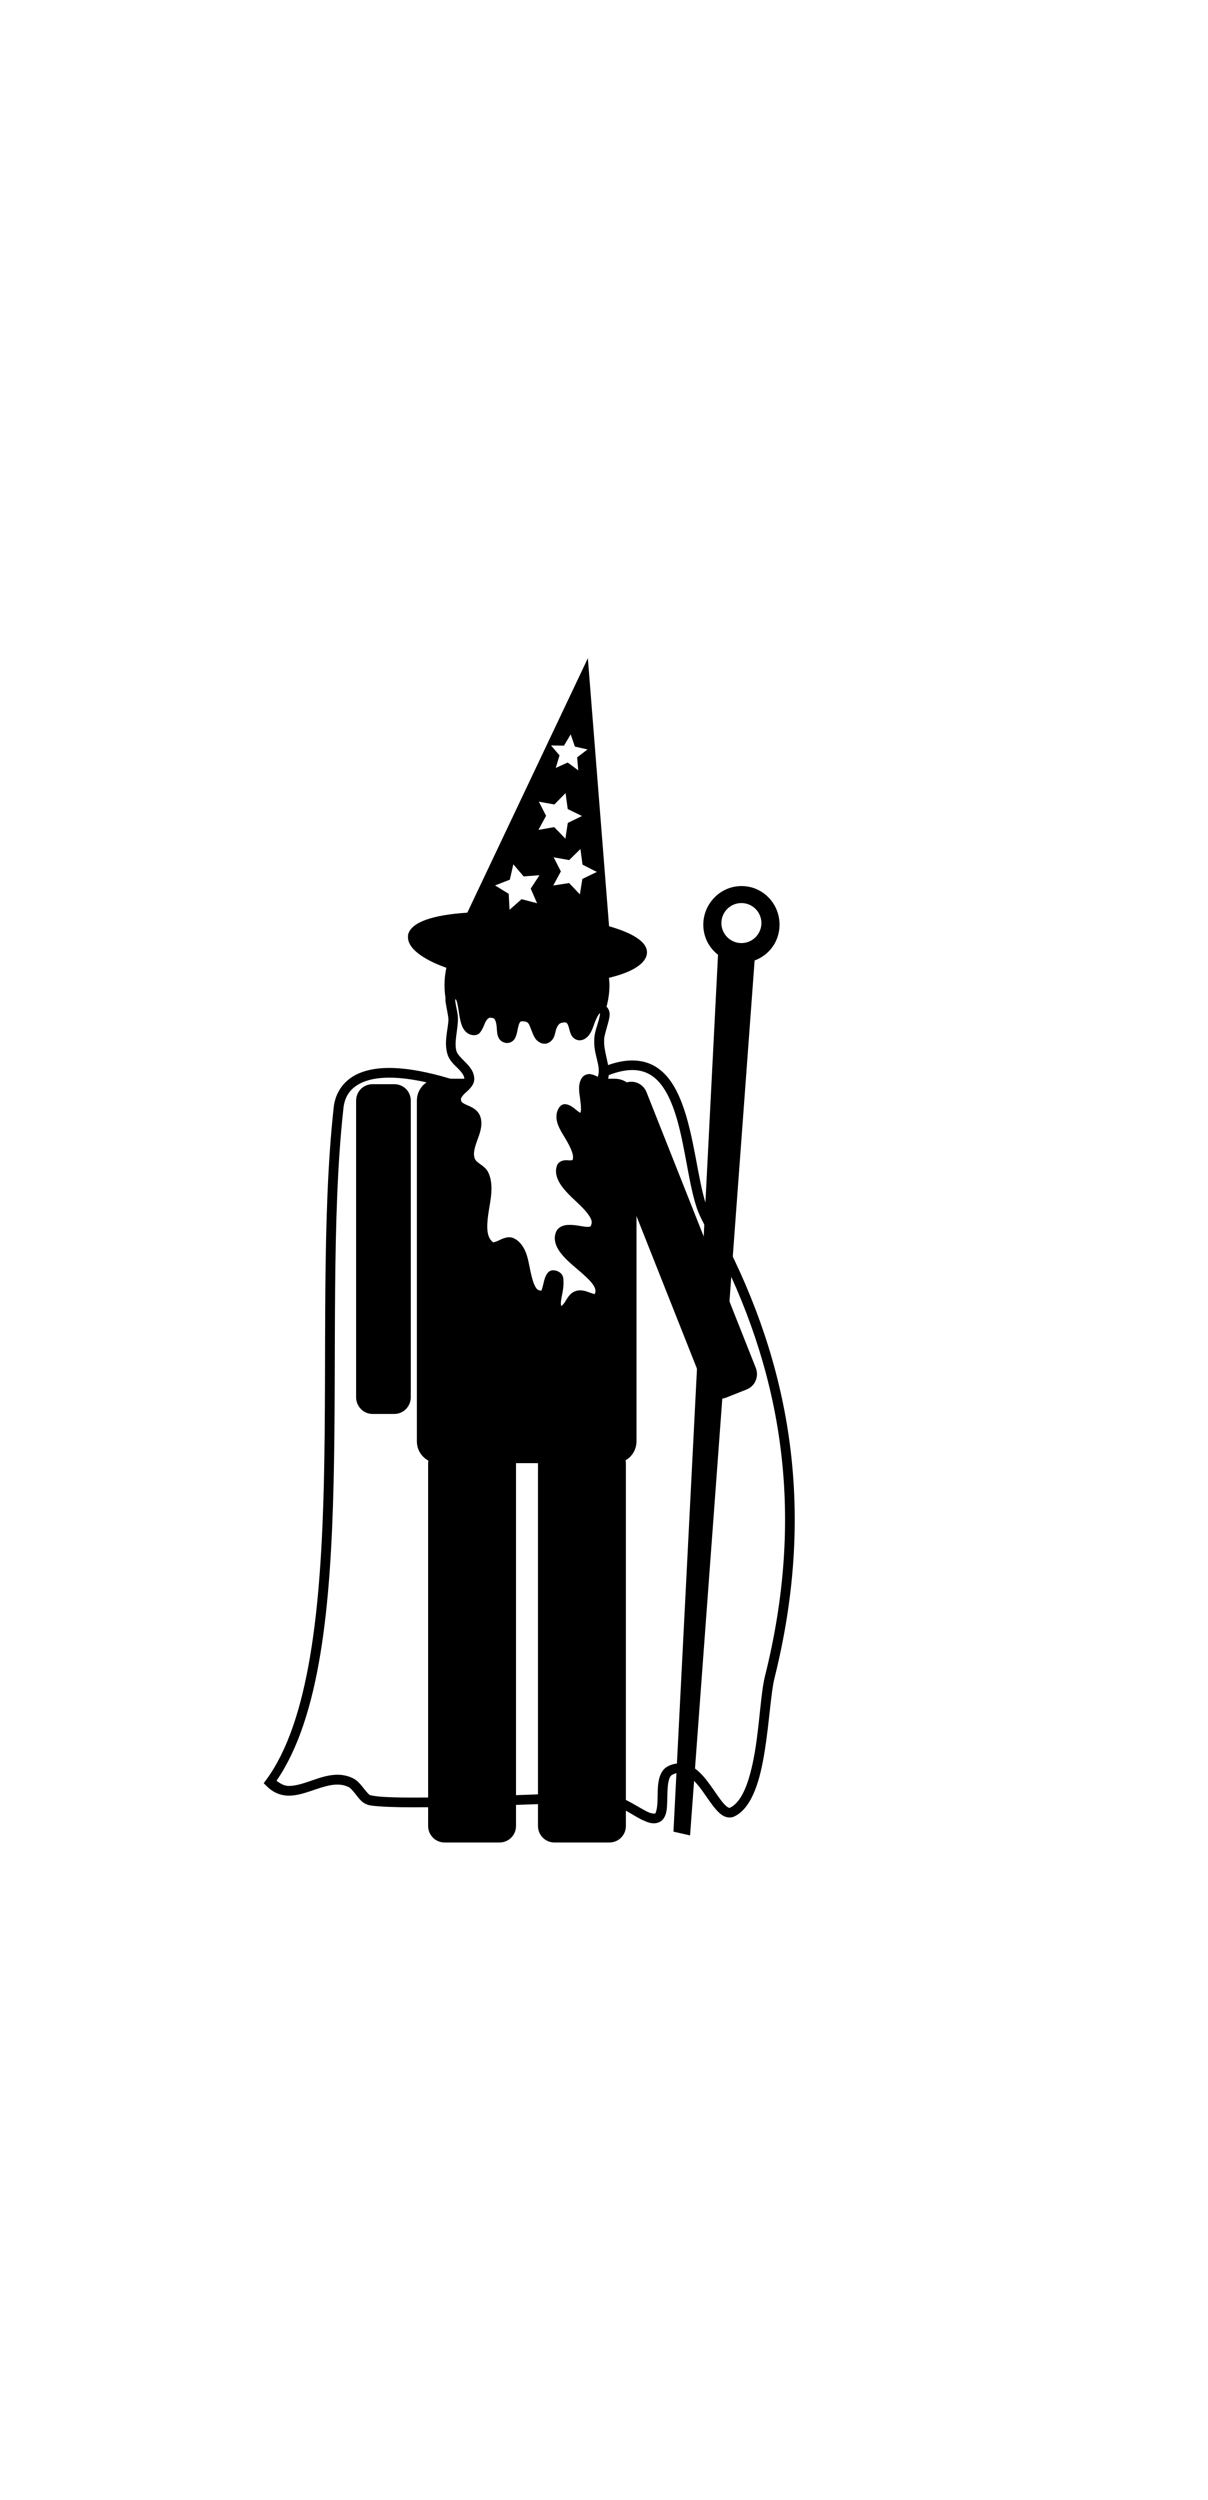 <?xml version="1.0" ?>
<svg xmlns="http://www.w3.org/2000/svg" xmlns:cc="http://creativecommons.org/ns#" xmlns:dc="http://purl.org/dc/elements/1.1/" xmlns:ev="http://www.w3.org/2001/xml-events" xmlns:inkscape="http://www.inkscape.org/namespaces/inkscape" xmlns:rdf="http://www.w3.org/1999/02/22-rdf-syntax-ns#" xmlns:sodipodi="http://sodipodi.sourceforge.net/DTD/sodipodi-0.dtd" xmlns:svg="http://www.w3.org/2000/svg" xmlns:xlink="http://www.w3.org/1999/xlink" baseProfile="full" height="600px" version="1.1" viewBox="0 0 80 80" width="290px" x="0px" y="0px">
	<defs/>
	<path d="M 38.931,0.817 L 30.947,17.663 C 28.728,17.801 27.186,18.275 27.021,19.151 L 27.02,19.236 C 26.927,20.592 30.211,21.941 34.46,22.285 C 38.824,22.638 42.574,21.808 42.833,20.428 C 42.977,19.663 41.982,19.032 40.336,18.56 L 38.931,0.817 L 38.931,0.817 M 37.794,5.857 L 38.072,6.668 L 38.908,6.855 L 38.22,7.382 L 38.296,8.241 L 37.595,7.722 L 36.803,8.081 L 37.055,7.251 L 36.493,6.593 L 37.351,6.604 L 37.794,5.857 L 37.794,5.857 M 37.454,9.745 L 37.598,10.802 L 38.542,11.263 L 37.602,11.721 L 37.443,12.764 L 36.705,11.998 L 35.658,12.182 L 36.164,11.249 L 35.686,10.314 L 36.713,10.499 L 37.454,9.745 L 37.454,9.745 M 33.995,14.459 L 34.677,15.26 L 35.728,15.182 L 35.146,16.068 L 35.569,17.038 L 34.542,16.768 L 33.746,17.47 L 33.688,16.414 L 32.786,15.858 L 33.765,15.476 L 33.995,14.459 L 33.995,14.459 M 38.439,13.448 L 38.578,14.484 L 39.527,14.965 L 38.567,15.428 L 38.403,16.451 L 37.69,15.7 L 36.638,15.864 L 37.144,14.931 L 36.666,13.997 L 37.694,14.181 L 38.439,13.448 L 38.439,13.448" fill="#000000" fill-opacity="1" stroke="none"/>
	<path d="M 31.248,18.434 C 30.144,19.431 29.437,20.856 29.437,22.458 C 29.437,23.222 29.596,23.95 29.88,24.611 C 29.903,24.052 29.394,23.063 29.94,22.941 C 30.811,22.747 30.292,25.147 31.168,25.315 C 31.741,25.425 31.503,23.995 32.496,24.169 C 33.423,24.331 32.791,25.776 33.421,25.818 C 34.02,25.859 33.544,24.354 34.487,24.37 C 35.523,24.387 35.248,25.878 35.936,25.859 C 36.553,25.841 36.075,24.57 37.123,24.45 C 38.056,24.343 37.695,25.659 38.23,25.637 C 38.98,25.607 38.896,23.769 39.618,23.867 C 40,23.96 39.922,24.407 39.779,24.893 C 40.146,24.157 40.362,23.335 40.362,22.458 C 40.362,22.19 40.324,21.933 40.282,21.674 L 31.248,18.434 L 31.248,18.434 M 29.055,28.655 C 28.249,28.655 27.607,29.298 27.607,30.104 L 27.607,52.658 C 27.607,53.464 28.249,54.106 29.055,54.106 L 40.704,54.106 C 41.511,54.106 42.153,53.464 42.153,52.658 L 42.153,30.104 C 42.153,29.298 41.511,28.655 40.704,28.655 L 39.678,28.655 C 39.57,28.777 39.42,28.732 39.256,28.655 L 38.632,28.655 C 38.298,29.223 38.916,30.548 38.511,31.029 C 38.133,31.48 37.394,30.08 37.103,30.667 C 36.625,31.631 38.413,32.893 38.069,33.987 C 37.915,34.475 37.189,34.029 37.063,34.369 C 36.53,35.804 39.943,36.996 39.276,38.373 C 38.94,39.067 37.327,38.056 37.002,38.755 C 36.318,40.232 40.338,41.567 39.497,42.96 C 39.254,43.363 38.535,42.73 38.089,42.88 C 37.607,43.041 37.397,44.046 36.922,43.866 C 36.184,43.585 37.351,41.679 36.58,41.512 C 36.053,41.397 36.254,42.896 35.715,42.88 C 34.373,42.84 34.952,39.942 33.743,39.359 C 33.315,39.152 32.71,39.892 32.335,39.6 C 31.093,38.635 32.523,36.342 31.912,34.892 C 31.719,34.434 31.079,34.361 30.946,33.766 C 30.76,32.928 31.577,32.015 31.369,31.19 C 31.18,30.442 30.119,30.702 30.061,29.903 C 30.019,29.313 30.81,29.109 30.926,28.655 L 29.055,28.655 L 29.055,28.655" fill="#000000" fill-opacity="1" stroke="none"/>
	<path d="M 24.669,29.017 C 24.065,29.017 23.583,29.499 23.583,30.104 L 23.583,49.74 C 23.583,50.345 24.065,50.847 24.669,50.847 L 26.118,50.847 C 26.722,50.847 27.204,50.345 27.204,49.74 L 27.204,30.104 C 27.204,29.499 26.722,29.017 26.118,29.017 L 24.669,29.017" fill="#000000" fill-opacity="1" stroke="none"/>
	<path d="M 40.039,29.474 C 39.477,29.697 39.207,30.322 39.43,30.884 L 46.667,49.138 C 46.89,49.7 47.523,49.99 48.085,49.767 L 49.45,49.225 C 50.012,49.003 50.275,48.358 50.052,47.796 L 42.815,29.542 C 42.592,28.98 41.966,28.71 41.404,28.932 L 40.039,29.474 L 40.039,29.474" fill="#000000" fill-opacity="1" stroke="none"/>
	<path d="M 36.72,53.024 L 40.358,53.024 C 40.962,53.024 41.449,53.511 41.449,54.116 L 41.449,78.126 C 41.449,78.73 40.962,79.217 40.358,79.217 L 36.72,79.217 C 36.115,79.217 35.628,78.73 35.628,78.126 L 35.628,54.116 C 35.628,53.511 36.115,53.024 36.72,53.024" fill="#000000" fill-opacity="1" stroke="none"/>
	<path d="M 29.444,53.024 L 33.082,53.024 C 33.686,53.024 34.173,53.511 34.173,54.116 L 34.173,78.126 C 34.173,78.73 33.686,79.217 33.082,79.217 L 29.444,79.217 C 28.839,79.217 28.353,78.73 28.353,78.126 L 28.353,54.116 C 28.353,53.511 28.839,53.024 29.444,53.024 L 29.444,53.024" fill="#000000" fill-opacity="1" stroke="none"/>
	<path d="M 61.438,19.875 C 59.684,19.845 58.249,21.278 58.219,23.031 L 58.219,23.125 C 58.239,24.121 58.704,24.994 59.438,25.562 L 55.75,98.125 L 57.125,98.438 L 62.469,26.031 C 63.666,25.593 64.508,24.476 64.531,23.125 C 64.562,21.371 63.191,19.905 61.438,19.875 M 61.375,21.281 C 62.288,21.281 63.031,22.025 63.031,22.938 C 63.031,23.85 62.288,24.594 61.375,24.594 C 60.462,24.594 59.719,23.85 59.719,22.938 C 59.719,22.025 60.462,21.281 61.375,21.281" fill="#000000" stroke="none" transform="scale(0.8,0.8)"/>
	<path d="M 26.5,27.971 C 25.448,27.884 24.631,27.984 23.985,28.213 C 22.694,28.67 22.174,29.687 22.094,30.607 C 21.299,37.843 21.644,46.993 21.45,55.334 C 21.256,63.674 20.49,71.189 17.627,75.071 L 17.466,75.292 L 17.668,75.493 C 18.11,75.936 18.616,76.115 19.116,76.117 C 19.616,76.119 20.099,75.972 20.565,75.815 C 21.496,75.503 22.337,75.173 23.1,75.554 C 23.214,75.611 23.386,75.813 23.563,76.037 C 23.739,76.26 23.912,76.513 24.206,76.66 C 24.441,76.778 24.681,76.789 25.072,76.821 C 25.462,76.854 25.972,76.872 26.54,76.882 C 27.678,76.9 29.109,76.876 30.544,76.842 C 33.413,76.772 36.333,76.64 36.821,76.64 L 36.821,75.996 C 36.231,75.996 33.384,76.129 30.524,76.198 C 29.094,76.232 27.661,76.256 26.54,76.238 C 25.98,76.229 25.498,76.208 25.132,76.178 C 24.766,76.147 24.49,76.078 24.488,76.077 C 24.44,76.053 24.266,75.864 24.086,75.634 C 23.905,75.405 23.694,75.126 23.381,74.97 C 22.327,74.443 21.267,74.909 20.364,75.212 C 19.912,75.363 19.482,75.475 19.116,75.473 C 18.825,75.472 18.572,75.325 18.311,75.131 C 21.207,70.925 21.903,63.542 22.094,55.354 C 22.289,46.984 21.951,37.824 22.738,30.667 C 22.802,29.926 23.137,29.195 24.206,28.816 C 25.276,28.437 27.142,28.442 30.202,29.44 L 30.403,28.836 C 28.838,28.326 27.552,28.058 26.5,27.971" display="inline" fill="#000000" fill-opacity="1" marker="none" overflow="visible" stroke="none" style="text-indent:0;text-transform:none;direction:ltr;block-progression:tb;baseline-shift:baseline;color:#000000;enable-background:accumulate;" visibility="visible"/>
	<path d="M 41.731,27.448 C 41.135,27.47 40.465,27.64 39.719,27.971 L 39.98,28.555 C 41.363,27.942 42.302,27.972 42.998,28.353 C 43.694,28.734 44.188,29.516 44.567,30.526 C 45.327,32.546 45.532,35.371 46.137,37.186 C 46.46,38.157 47.245,39.323 47.646,40.123 C 51.893,48.619 53.283,57.712 50.664,68.19 C 50.392,69.277 50.313,71.213 50.02,73.039 C 49.873,73.952 49.67,74.844 49.396,75.534 C 49.122,76.224 48.776,76.699 48.37,76.902 C 48.311,76.931 48.301,76.934 48.229,76.902 C 48.158,76.869 48.052,76.778 47.927,76.64 C 47.678,76.364 47.387,75.905 47.062,75.453 C 46.737,75.001 46.375,74.543 45.915,74.246 C 45.455,73.95 44.845,73.866 44.245,74.166 C 43.822,74.377 43.666,74.826 43.602,75.252 C 43.537,75.678 43.556,76.132 43.541,76.52 C 43.527,76.908 43.453,77.219 43.4,77.284 C 43.374,77.317 43.387,77.303 43.32,77.304 C 43.253,77.305 43.089,77.29 42.877,77.184 C 42.333,76.911 42.071,76.71 41.368,76.359 L 41.087,76.922 C 41.751,77.254 42.006,77.461 42.576,77.747 L 42.596,77.747 C 42.862,77.88 43.093,77.952 43.32,77.948 C 43.547,77.944 43.774,77.848 43.903,77.687 C 44.162,77.364 44.169,76.955 44.185,76.54 C 44.201,76.124 44.193,75.676 44.245,75.333 C 44.297,74.989 44.381,74.802 44.527,74.729 C 44.945,74.52 45.226,74.578 45.553,74.789 C 45.881,75 46.229,75.404 46.539,75.836 C 46.849,76.268 47.133,76.718 47.444,77.063 C 47.6,77.235 47.763,77.393 47.968,77.485 C 48.172,77.578 48.429,77.597 48.652,77.485 C 49.278,77.172 49.696,76.52 50,75.755 C 50.303,74.99 50.493,74.097 50.643,73.16 C 50.944,71.286 51.054,69.286 51.287,68.351 C 53.941,57.735 52.534,48.431 48.229,39.822 C 47.794,38.952 47.032,37.799 46.76,36.985 C 46.207,35.326 45.985,32.469 45.171,30.305 C 44.764,29.223 44.2,28.283 43.3,27.79 C 42.85,27.544 42.327,27.426 41.731,27.448 L 41.731,27.448" display="inline" fill="#000000" fill-opacity="1" marker="none" overflow="visible" stroke="none" style="text-indent:0;text-transform:none;direction:ltr;block-progression:tb;baseline-shift:baseline;color:#000000;enable-background:accumulate;" visibility="visible"/>
	<path d="M 30.025,22.768 C 29.787,22.821 29.572,23.045 29.522,23.246 C 29.471,23.446 29.517,23.615 29.547,23.799 C 29.607,24.168 29.705,24.58 29.698,24.755 C 29.671,25.403 29.399,26.176 29.622,26.993 C 29.749,27.458 30.092,27.734 30.352,27.999 C 30.611,28.264 30.753,28.47 30.754,28.678 C 30.754,28.721 30.761,28.76 30.704,28.829 C 30.647,28.898 30.543,28.981 30.427,29.081 C 30.311,29.18 30.185,29.299 30.075,29.458 C 29.965,29.616 29.882,29.824 29.899,30.061 C 29.919,30.333 30.039,30.57 30.201,30.715 C 30.363,30.861 30.526,30.951 30.679,31.017 C 30.831,31.083 30.972,31.132 31.056,31.193 C 31.139,31.254 31.178,31.306 31.207,31.419 C 31.279,31.706 31.164,32.067 31.006,32.501 C 30.847,32.935 30.658,33.443 30.779,33.985 C 30.869,34.387 31.143,34.628 31.358,34.789 C 31.572,34.951 31.711,35.049 31.76,35.167 C 32.007,35.753 31.838,36.641 31.71,37.531 C 31.646,37.976 31.602,38.41 31.659,38.839 C 31.717,39.267 31.905,39.698 32.288,39.995 C 32.466,40.134 32.696,40.156 32.867,40.121 C 33.037,40.086 33.166,40.006 33.294,39.945 C 33.422,39.884 33.54,39.842 33.621,39.819 C 33.702,39.797 33.733,39.787 33.747,39.794 C 33.946,39.891 34.103,40.108 34.225,40.423 C 34.346,40.738 34.413,41.126 34.501,41.53 C 34.589,41.933 34.694,42.342 34.879,42.686 C 35.063,43.031 35.408,43.327 35.859,43.34 C 36.001,43.344 36.138,43.296 36.237,43.215 C 36.335,43.133 36.392,43.032 36.438,42.938 C 36.529,42.75 36.571,42.562 36.614,42.385 C 36.632,42.307 36.646,42.273 36.664,42.209 C 36.656,42.353 36.63,42.523 36.589,42.737 C 36.537,43.001 36.48,43.263 36.488,43.541 C 36.492,43.681 36.517,43.829 36.589,43.969 C 36.66,44.109 36.804,44.235 36.966,44.296 C 37.184,44.379 37.419,44.309 37.57,44.195 C 37.72,44.082 37.831,43.949 37.922,43.818 C 38.103,43.556 38.285,43.337 38.349,43.315 C 38.394,43.3 38.646,43.373 38.928,43.466 C 39.069,43.513 39.2,43.567 39.38,43.567 C 39.56,43.566 39.792,43.457 39.908,43.265 C 40.049,43.032 40.099,42.777 40.059,42.536 C 40.02,42.294 39.926,42.079 39.783,41.882 C 39.496,41.487 39.06,41.12 38.651,40.775 C 38.242,40.43 37.853,40.102 37.62,39.794 C 37.386,39.487 37.331,39.283 37.444,39.04 C 37.469,38.985 37.476,38.974 37.62,38.964 C 37.763,38.954 37.98,39 38.223,39.04 C 38.467,39.08 38.715,39.107 38.978,39.09 C 39.241,39.073 39.566,38.955 39.707,38.662 C 39.929,38.204 39.808,37.709 39.556,37.33 C 39.305,36.95 38.928,36.626 38.576,36.298 C 38.223,35.971 37.899,35.66 37.695,35.368 C 37.512,35.106 37.467,34.9 37.519,34.689 C 37.566,34.689 37.612,34.685 37.695,34.689 C 37.814,34.694 37.956,34.721 38.123,34.664 C 38.29,34.607 38.46,34.442 38.525,34.236 C 38.641,33.869 38.577,33.481 38.45,33.155 C 38.323,32.829 38.144,32.536 37.972,32.249 C 37.8,31.963 37.624,31.696 37.544,31.47 C 37.484,31.298 37.518,31.183 37.544,31.067 C 37.6,31.105 37.641,31.127 37.72,31.193 C 37.853,31.304 37.982,31.429 38.173,31.52 C 38.269,31.565 38.387,31.609 38.525,31.595 C 38.664,31.582 38.812,31.502 38.902,31.394 C 39.08,31.182 39.125,30.908 39.129,30.665 C 39.132,30.422 39.085,30.199 39.053,29.961 C 39.022,29.723 39.004,29.489 39.003,29.307 C 39.003,29.15 39.049,29.064 39.079,29.005 C 39.118,29.02 39.137,29.048 39.204,29.081 C 39.308,29.131 39.43,29.187 39.607,29.206 C 39.784,29.225 40.052,29.12 40.16,28.93 C 40.403,28.5 40.327,28.019 40.235,27.572 C 40.143,27.124 40.022,26.681 40.009,26.339 C 40.006,26.252 40.007,26.139 40.009,26.037 C 40.015,25.811 40.174,25.341 40.286,24.906 C 40.341,24.688 40.399,24.483 40.361,24.252 C 40.324,24.021 40.125,23.764 39.858,23.699 L 39.833,23.699 L 39.808,23.699 C 39.652,23.677 39.505,23.7 39.38,23.774 C 39.255,23.848 39.149,23.971 39.079,24.076 C 38.938,24.286 38.86,24.504 38.777,24.73 C 38.694,24.955 38.607,25.179 38.525,25.308 C 38.463,25.407 38.438,25.422 38.399,25.434 C 38.371,25.366 38.321,25.243 38.274,25.082 C 38.224,24.911 38.168,24.702 37.997,24.529 C 37.827,24.355 37.547,24.242 37.243,24.277 C 36.914,24.315 36.651,24.484 36.488,24.679 C 36.325,24.874 36.262,25.076 36.211,25.258 C 36.161,25.44 36.117,25.596 36.086,25.66 C 36.055,25.724 36.104,25.684 36.061,25.685 C 36.004,25.687 36.038,25.695 35.985,25.61 C 35.932,25.525 35.859,25.353 35.784,25.157 C 35.709,24.961 35.61,24.75 35.432,24.554 C 35.254,24.358 34.989,24.207 34.652,24.202 C 34.332,24.196 34.046,24.347 33.898,24.554 C 33.749,24.761 33.687,24.987 33.646,25.182 C 33.619,25.313 33.593,25.396 33.571,25.484 C 33.556,25.39 33.534,25.304 33.52,25.157 C 33.502,24.953 33.485,24.707 33.37,24.478 C 33.254,24.249 33.009,24.056 32.691,24 C 32.371,23.944 32.079,24.011 31.886,24.176 C 31.693,24.342 31.608,24.554 31.534,24.73 C 31.464,24.896 31.396,25.04 31.358,25.107 C 31.296,25.086 31.245,25.056 31.182,24.881 C 31.111,24.683 31.05,24.376 31.006,24.076 C 30.961,23.776 30.921,23.488 30.804,23.221 C 30.746,23.087 30.672,22.94 30.528,22.843 C 30.398,22.757 30.236,22.745 30.075,22.768 C 30.058,22.771 30.042,22.764 30.025,22.768 L 30.025,22.768 M 30.15,23.397 C 30.194,23.387 30.178,23.398 30.176,23.397 C 30.174,23.395 30.197,23.405 30.226,23.472 C 30.284,23.606 30.332,23.879 30.377,24.176 C 30.421,24.474 30.472,24.813 30.578,25.107 C 30.684,25.401 30.893,25.691 31.257,25.761 C 31.39,25.786 31.545,25.775 31.659,25.711 C 31.774,25.646 31.832,25.544 31.886,25.459 C 31.994,25.289 32.051,25.128 32.112,24.981 C 32.174,24.835 32.254,24.73 32.313,24.679 C 32.372,24.629 32.413,24.598 32.59,24.629 C 32.735,24.655 32.746,24.69 32.791,24.78 C 32.837,24.87 32.875,25.023 32.892,25.208 C 32.909,25.392 32.905,25.603 32.967,25.811 C 32.999,25.915 33.045,26.016 33.143,26.113 C 33.241,26.21 33.404,26.279 33.546,26.289 C 33.686,26.298 33.841,26.249 33.948,26.163 C 34.055,26.078 34.109,25.984 34.149,25.887 C 34.23,25.692 34.264,25.48 34.3,25.308 C 34.336,25.136 34.377,24.999 34.426,24.931 C 34.475,24.863 34.476,24.853 34.627,24.855 C 34.809,24.858 34.899,24.893 34.979,24.981 C 35.059,25.069 35.113,25.232 35.18,25.409 C 35.248,25.585 35.314,25.772 35.432,25.962 C 35.55,26.152 35.798,26.348 36.086,26.339 C 36.351,26.332 36.575,26.119 36.664,25.937 C 36.753,25.754 36.773,25.587 36.815,25.434 C 36.858,25.281 36.926,25.159 36.991,25.082 C 37.056,25.004 37.122,24.953 37.318,24.931 C 37.48,24.912 37.505,24.941 37.544,24.981 C 37.583,25.021 37.63,25.119 37.67,25.258 C 37.711,25.396 37.74,25.563 37.821,25.736 C 37.862,25.822 37.923,25.91 38.022,25.987 C 38.122,26.065 38.268,26.118 38.399,26.113 C 38.718,26.1 38.94,25.88 39.079,25.66 C 39.217,25.441 39.298,25.18 39.38,24.956 C 39.463,24.732 39.56,24.535 39.632,24.428 C 39.668,24.374 39.695,24.335 39.707,24.327 C 39.719,24.32 39.708,24.324 39.732,24.327 C 39.73,24.325 39.728,24.323 39.732,24.352 C 39.742,24.411 39.704,24.57 39.657,24.755 C 39.562,25.124 39.366,25.588 39.355,26.037 C 39.353,26.138 39.351,26.25 39.355,26.364 C 39.373,26.831 39.523,27.29 39.607,27.697 C 39.684,28.071 39.658,28.341 39.582,28.527 C 39.547,28.514 39.531,28.501 39.481,28.477 C 39.38,28.428 39.273,28.378 39.104,28.351 C 38.934,28.324 38.678,28.396 38.55,28.578 C 38.393,28.801 38.349,29.061 38.349,29.307 C 38.35,29.553 38.393,29.799 38.425,30.036 C 38.456,30.273 38.477,30.493 38.475,30.665 C 38.473,30.809 38.45,30.87 38.425,30.916 C 38.357,30.878 38.247,30.794 38.123,30.69 C 37.987,30.577 37.851,30.465 37.645,30.388 C 37.542,30.35 37.41,30.31 37.268,30.363 C 37.126,30.416 37.026,30.544 36.966,30.665 C 36.798,31.003 36.829,31.354 36.941,31.671 C 37.052,31.988 37.245,32.288 37.419,32.576 C 37.592,32.864 37.749,33.157 37.846,33.406 C 37.944,33.656 37.978,33.855 37.922,34.035 C 37.903,34.041 37.821,34.064 37.72,34.06 C 37.62,34.056 37.491,34.038 37.343,34.06 C 37.195,34.082 36.966,34.184 36.891,34.387 C 36.713,34.865 36.901,35.339 37.167,35.72 C 37.434,36.101 37.796,36.45 38.148,36.776 C 38.5,37.102 38.818,37.428 39.003,37.707 C 39.188,37.986 39.241,38.155 39.129,38.386 C 39.102,38.44 39.099,38.452 38.953,38.461 C 38.807,38.471 38.568,38.426 38.324,38.386 C 38.08,38.346 37.832,38.317 37.57,38.336 C 37.307,38.354 36.977,38.468 36.84,38.763 C 36.611,39.258 36.814,39.772 37.117,40.171 C 37.42,40.571 37.84,40.934 38.249,41.278 C 38.657,41.622 39.043,41.968 39.255,42.259 C 39.36,42.405 39.414,42.533 39.431,42.636 C 39.446,42.731 39.436,42.811 39.38,42.913 C 39.343,42.913 39.254,42.879 39.129,42.837 C 38.879,42.755 38.524,42.577 38.123,42.712 C 37.705,42.852 37.556,43.232 37.394,43.466 C 37.312,43.583 37.23,43.664 37.192,43.692 C 37.17,43.684 37.176,43.71 37.167,43.692 C 37.158,43.675 37.144,43.622 37.142,43.541 C 37.138,43.381 37.191,43.128 37.243,42.862 C 37.295,42.597 37.332,42.305 37.318,42.033 C 37.311,41.896 37.304,41.766 37.217,41.63 C 37.131,41.494 36.956,41.39 36.79,41.353 C 36.655,41.324 36.501,41.331 36.388,41.404 C 36.274,41.477 36.209,41.589 36.161,41.68 C 36.065,41.864 36.028,42.055 35.985,42.234 C 35.942,42.412 35.9,42.577 35.859,42.661 C 35.851,42.678 35.865,42.677 35.859,42.686 C 35.64,42.68 35.554,42.611 35.432,42.385 C 35.31,42.158 35.216,41.8 35.13,41.404 C 35.044,41.008 34.98,40.563 34.828,40.171 C 34.677,39.779 34.428,39.411 34.023,39.216 C 33.823,39.119 33.609,39.145 33.445,39.191 C 33.281,39.237 33.141,39.308 33.018,39.367 C 32.894,39.425 32.802,39.455 32.741,39.467 C 32.679,39.48 32.675,39.5 32.665,39.492 C 32.427,39.307 32.331,39.08 32.288,38.763 C 32.246,38.447 32.277,38.034 32.338,37.606 C 32.462,36.75 32.728,35.779 32.364,34.915 C 32.22,34.574 31.925,34.404 31.735,34.261 C 31.545,34.119 31.451,34.026 31.408,33.834 C 31.342,33.539 31.45,33.163 31.609,32.727 C 31.768,32.292 31.972,31.782 31.835,31.243 C 31.77,30.983 31.604,30.79 31.433,30.665 C 31.262,30.54 31.1,30.476 30.955,30.413 C 30.811,30.351 30.688,30.291 30.628,30.237 C 30.569,30.184 30.537,30.164 30.528,30.036 C 30.522,29.955 30.553,29.907 30.603,29.835 C 30.653,29.763 30.721,29.677 30.83,29.584 C 30.938,29.49 31.068,29.369 31.182,29.231 C 31.295,29.094 31.409,28.905 31.408,28.678 C 31.407,28.176 31.079,27.826 30.804,27.546 C 30.53,27.267 30.286,27.038 30.226,26.817 C 30.072,26.254 30.294,25.561 30.327,24.78 C 30.342,24.396 30.225,23.998 30.176,23.699 C 30.151,23.549 30.141,23.435 30.15,23.397 L 30.15,23.397" display="inline" fill="#000000" fill-opacity="1" marker="none" overflow="visible" stroke="none" style="text-indent:0;text-transform:none;direction:ltr;block-progression:tb;baseline-shift:baseline;color:#000000;enable-background:accumulate;" visibility="visible"/>
</svg>
